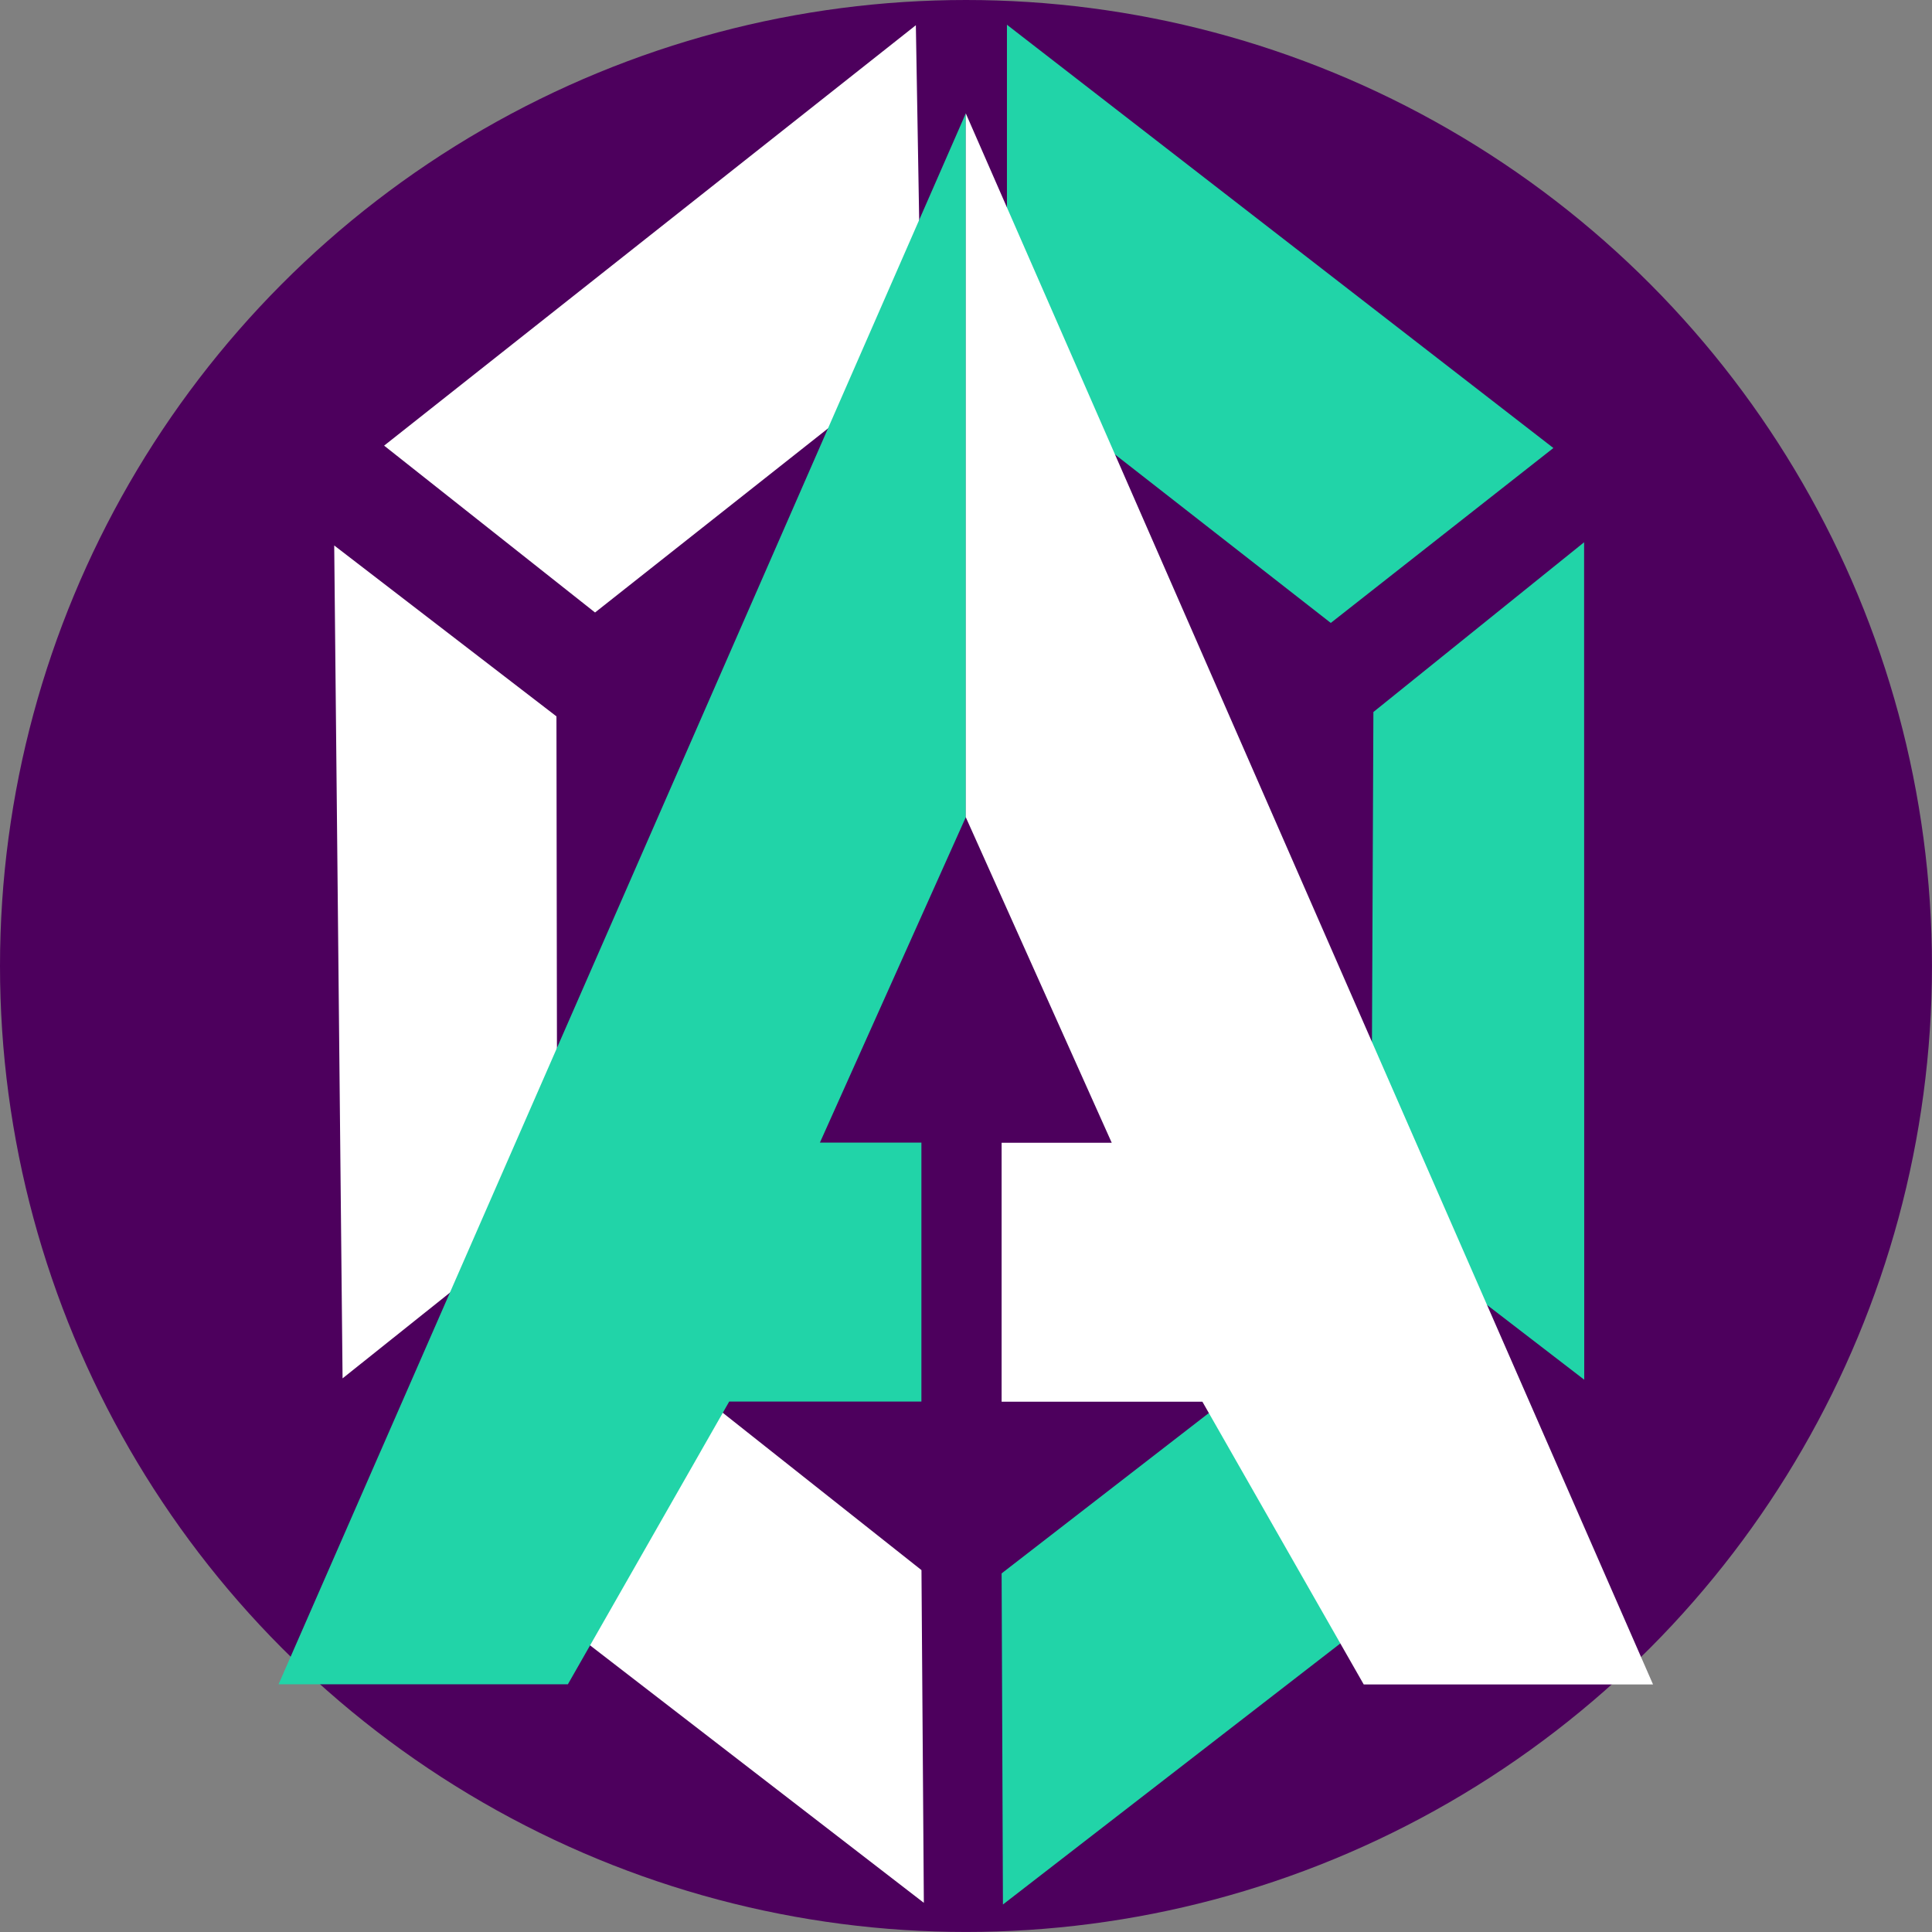 <?xml version="1.0" encoding="UTF-8" standalone="no"?>
<!-- Created with Inkscape (http://www.inkscape.org/) -->

<svg
   width="200"
   height="200"
   viewBox="0 0 52.917 52.917"
   version="1.1"
   id="svg5"
   xml:space="preserve"
   xmlns="http://www.w3.org/2000/svg"
   xmlns:svg="http://www.w3.org/2000/svg"><rect x="0" y="0" width="52.917" height="52.917" fill="#808080" stroke="none"/><defs
     id="defs2" /><g
     id="layer3"
     style="display:none"><path
       style="opacity:1;fill:#ffffff;fill-opacity:1;stroke-width:0.265"
       d="m 25.377,52.377 2.911,-0.138 19.086,-11.571 0.978,-0.015 1.478,-2.852 0.021,-23.146 L 48.714,11.965 28.459,0.221 25.09,0.292 5.371,11.957 3.517,14.726 3.831,37.832 5.394,40.858 Z"
       id="path701" /></g><g
     id="layer6"
     style="display:none;fill:#ed46c6;fill-opacity:1"
     transform="matrix(1.023,0,0,1.011,-0.248,-0.452)"><path
       style="opacity:1;fill:#7bb0d0;fill-opacity:1;fill-rule:evenodd;stroke:none;stroke-width:0.243;stroke-dasharray:none;stroke-opacity:1"
       d="m 19.549,17.245 6.501,6.399 0.039,-2.978 -2.665,-2.271 z"
       id="path15103" /><path
       style="opacity:1;fill:#7bb0d0;fill-opacity:1;fill-rule:evenodd;stroke:none;stroke-width:0.243;stroke-dasharray:none;stroke-opacity:1"
       d="m 18.708,17.207 c 0,0 7.432,7.043 7.261,7.043 -0.171,0 -10.089,3.206 -10.089,3.206 z"
       id="path15609" /><path
       style="opacity:1;fill:#7bb0d0;fill-opacity:1;fill-rule:evenodd;stroke:none;stroke-width:0.243;stroke-dasharray:none;stroke-opacity:1"
       d="m 17.482,17.491 -4.135,3.309 1.417,-2.364 z"
       id="path15611" /><path
       style="opacity:1;fill:#7bb0d0;fill-opacity:1;fill-rule:evenodd;stroke:none;stroke-width:0.243;stroke-dasharray:none;stroke-opacity:1"
       d="m 18.256,17.439 -2.683,9.549 -2.65,-5.267 z"
       id="path15613" /><path
       style="opacity:1;fill:#7bb0d0;fill-opacity:1;fill-rule:evenodd;stroke:none;stroke-width:0.243;stroke-dasharray:none;stroke-opacity:1"
       d="M 12.975,22.818 13.1,27.7 15.253,27.484 Z"
       id="path15615" /><path
       style="opacity:1;fill:#7bb0d0;fill-opacity:1;fill-rule:evenodd;stroke:none;stroke-width:0.243;stroke-dasharray:none;stroke-opacity:1"
       d="m 15.392,27.992 0.136,3.132 -2.346,-2.845 z"
       id="path15617" /><path
       style="opacity:1;fill:#7bb0d0;fill-opacity:1;fill-rule:evenodd;stroke:none;stroke-width:0.243;stroke-dasharray:none;stroke-opacity:1"
       d="m 15.857,28.118 10.054,5.697 -4.299,2.37 -5.644,-4.722 z"
       id="path15619" /><path
       style="opacity:1;fill:#7bb0d0;fill-opacity:1;fill-rule:evenodd;stroke:none;stroke-width:0.243;stroke-dasharray:none;stroke-opacity:1"
       d="m 26.106,34.212 0.058,5.764 -4.122,-3.431 z"
       id="path15621" /><path
       style="opacity:1;fill:#7bb0d0;fill-opacity:1;fill-rule:evenodd;stroke:none;stroke-width:0.243;stroke-dasharray:none;stroke-opacity:1"
       d="m 26.18,24.572 -0.065,8.777 c 0,0 -10.151,-5.208 -9.959,-5.395 0.192,-0.187 10.024,-3.383 10.024,-3.383 z"
       id="path15623" /><path
       style="fill:#7bb0d0;fill-opacity:1;fill-rule:evenodd;stroke:none;stroke-width:0.243;stroke-dasharray:none;stroke-opacity:1"
       d="m 33.341,17.278 -6.501,6.399 -0.039,-2.978 2.665,-2.271 z"
       id="path15103-7" /><path
       style="fill:#7bb0d0;fill-opacity:1;fill-rule:evenodd;stroke:none;stroke-width:0.243;stroke-dasharray:none;stroke-opacity:1"
       d="m 34.182,17.24 c 0,0 -7.432,7.043 -7.261,7.043 0.171,0 10.089,3.206 10.089,3.206 z"
       id="path15609-9" /><path
       style="fill:#7bb0d0;fill-opacity:1;fill-rule:evenodd;stroke:none;stroke-width:0.243;stroke-dasharray:none;stroke-opacity:1"
       d="m 35.408,17.524 4.135,3.309 -1.417,-2.364 z"
       id="path15611-2" /><path
       style="fill:#7bb0d0;fill-opacity:1;fill-rule:evenodd;stroke:none;stroke-width:0.243;stroke-dasharray:none;stroke-opacity:1"
       d="m 34.634,17.472 2.683,9.549 2.65,-5.267 z"
       id="path15613-0" /><path
       style="fill:#7bb0d0;fill-opacity:1;fill-rule:evenodd;stroke:none;stroke-width:0.243;stroke-dasharray:none;stroke-opacity:1"
       d="M 39.915,22.851 39.79,27.733 37.637,27.517 Z"
       id="path15615-2" /><path
       style="fill:#7bb0d0;fill-opacity:1;fill-rule:evenodd;stroke:none;stroke-width:0.243;stroke-dasharray:none;stroke-opacity:1"
       d="m 37.499,28.025 -0.136,3.132 2.346,-2.845 z"
       id="path15617-3" /><path
       style="fill:#7bb0d0;fill-opacity:1;fill-rule:evenodd;stroke:none;stroke-width:0.243;stroke-dasharray:none;stroke-opacity:1"
       d="m 37.033,28.151 -10.054,5.697 4.299,2.37 5.644,-4.722 z"
       id="path15619-7" /><path
       style="fill:#7bb0d0;fill-opacity:1;fill-rule:evenodd;stroke:none;stroke-width:0.243;stroke-dasharray:none;stroke-opacity:1"
       d="m 26.784,34.245 -0.058,5.764 4.122,-3.431 z"
       id="path15621-5" /><path
       style="fill:#7bb0d0;fill-opacity:1;fill-rule:evenodd;stroke:none;stroke-width:0.243;stroke-dasharray:none;stroke-opacity:1"
       d="m 26.71,24.605 0.065,8.777 c 0,0 10.151,-5.208 9.959,-5.395 C 36.543,27.801 26.71,24.605 26.71,24.605 Z"
       id="path15623-9" /></g><g
     id="layer2"
     style="display:none"><path
       style="opacity:1;fill:#9059b9;fill-opacity:1;stroke-width:0.289"
       d="M 28.458,0.219 V 9.802 l 12.006,7.015 8.253,-4.854 z"
       id="path454" /><path
       style="opacity:1;fill:#9059b9;fill-opacity:1;stroke-width:0.289"
       d="m 49.857,14.641 0.005,23.238 -7.899,-4.547 0.082,-13.981 z"
       id="path456" /><path
       style="opacity:1;fill:#9059b9;fill-opacity:1;stroke-width:0.289"
       d="M 40.168,36.182 48.372,40.65 28.31,52.266 28.261,43.078 Z"
       id="path458" /><path
       style="opacity:1;fill:#3cead4;fill-opacity:1;stroke-width:0.289"
       d="m 5.355,40.836 c 0.205,-0.146 8.006,-4.742 8.006,-4.742 l 11.928,7.068 0.088,9.232 z"
       id="path556" /><path
       style="opacity:1;fill:#3cead4;fill-opacity:1;stroke-width:0.289"
       d="m 3.516,14.73 8.239,4.743 0.027,13.615 -7.956,4.755 z"
       id="path558" /><path
       style="opacity:1;fill:#3cead4;fill-opacity:1;stroke-width:0.289"
       d="M 5.367,11.96 25.082,0.294 25.291,9.433 13.188,16.59 Z"
       id="path560" /></g><g
     id="layer7"><circle
       style="fill:#4d005d;fill-opacity:1;stroke-width:0.265"
       id="path17761"
       cx="26.458"
       cy="26.458"
       r="26.458" /></g><g
     id="layer5"><path
       style="display:inline;fill:#21d4a8;fill-opacity:1;stroke-width:0.246"
       d="M 27.58,0.678 V 10.137 l 8.87,6.925 6.097,-4.791 z"
       id="path454-2" /><path
       style="display:inline;fill:#21d4a8;fill-opacity:1;stroke-width:0.246"
       d="m 43.388,14.853 0.004,22.937 -5.835,-4.488 0.06,-13.8 z"
       id="path456-9" /><path
       style="display:inline;fill:#21d4a8;fill-opacity:1;stroke-width:0.246"
       d="m 36.231,36.287 6.06,4.41 -14.821,11.467 -0.036,-9.069 z"
       id="path458-1" /><path
       style="display:inline;fill:#ffffff;fill-opacity:1;stroke-width:0.246"
       d="m 10.512,40.708 c 0.152,-0.144 5.915,-4.68 5.915,-4.68 l 8.812,6.977 0.065,9.113 z"
       id="path556-2" /><path
       style="display:inline;fill:#ffffff;fill-opacity:1;stroke-width:0.246"
       d="m 9.154,14.94 6.087,4.681 0.02,13.439 -5.878,4.693 z"
       id="path558-7" /><path
       style="display:inline;fill:#ffffff;fill-opacity:1;stroke-width:0.246"
       d="m 10.521,12.206 14.564,-11.515 0.154,9.021 -8.941,7.064 z"
       id="path560-0" /><path
       style="fill:#21d4a8;fill-opacity:1;stroke:none;stroke-width:0.265;stroke-opacity:1"
       d="M 26.454,22.38 V 3.103 L 7.63,46.132 h 7.924 l 4.419,-7.744 h 5.264 v -7.092 h -2.78 z"
       id="path13686" /><path
       style="fill:#ffffff;fill-opacity:1;stroke:none;stroke-width:0.265;stroke-opacity:1"
       d="M 26.453,22.384 V 3.106 L 45.276,46.136 h -7.924 l -4.419,-7.744 h -5.499 v -7.092 h 3.016 z"
       id="path13686-6" /></g></svg>
